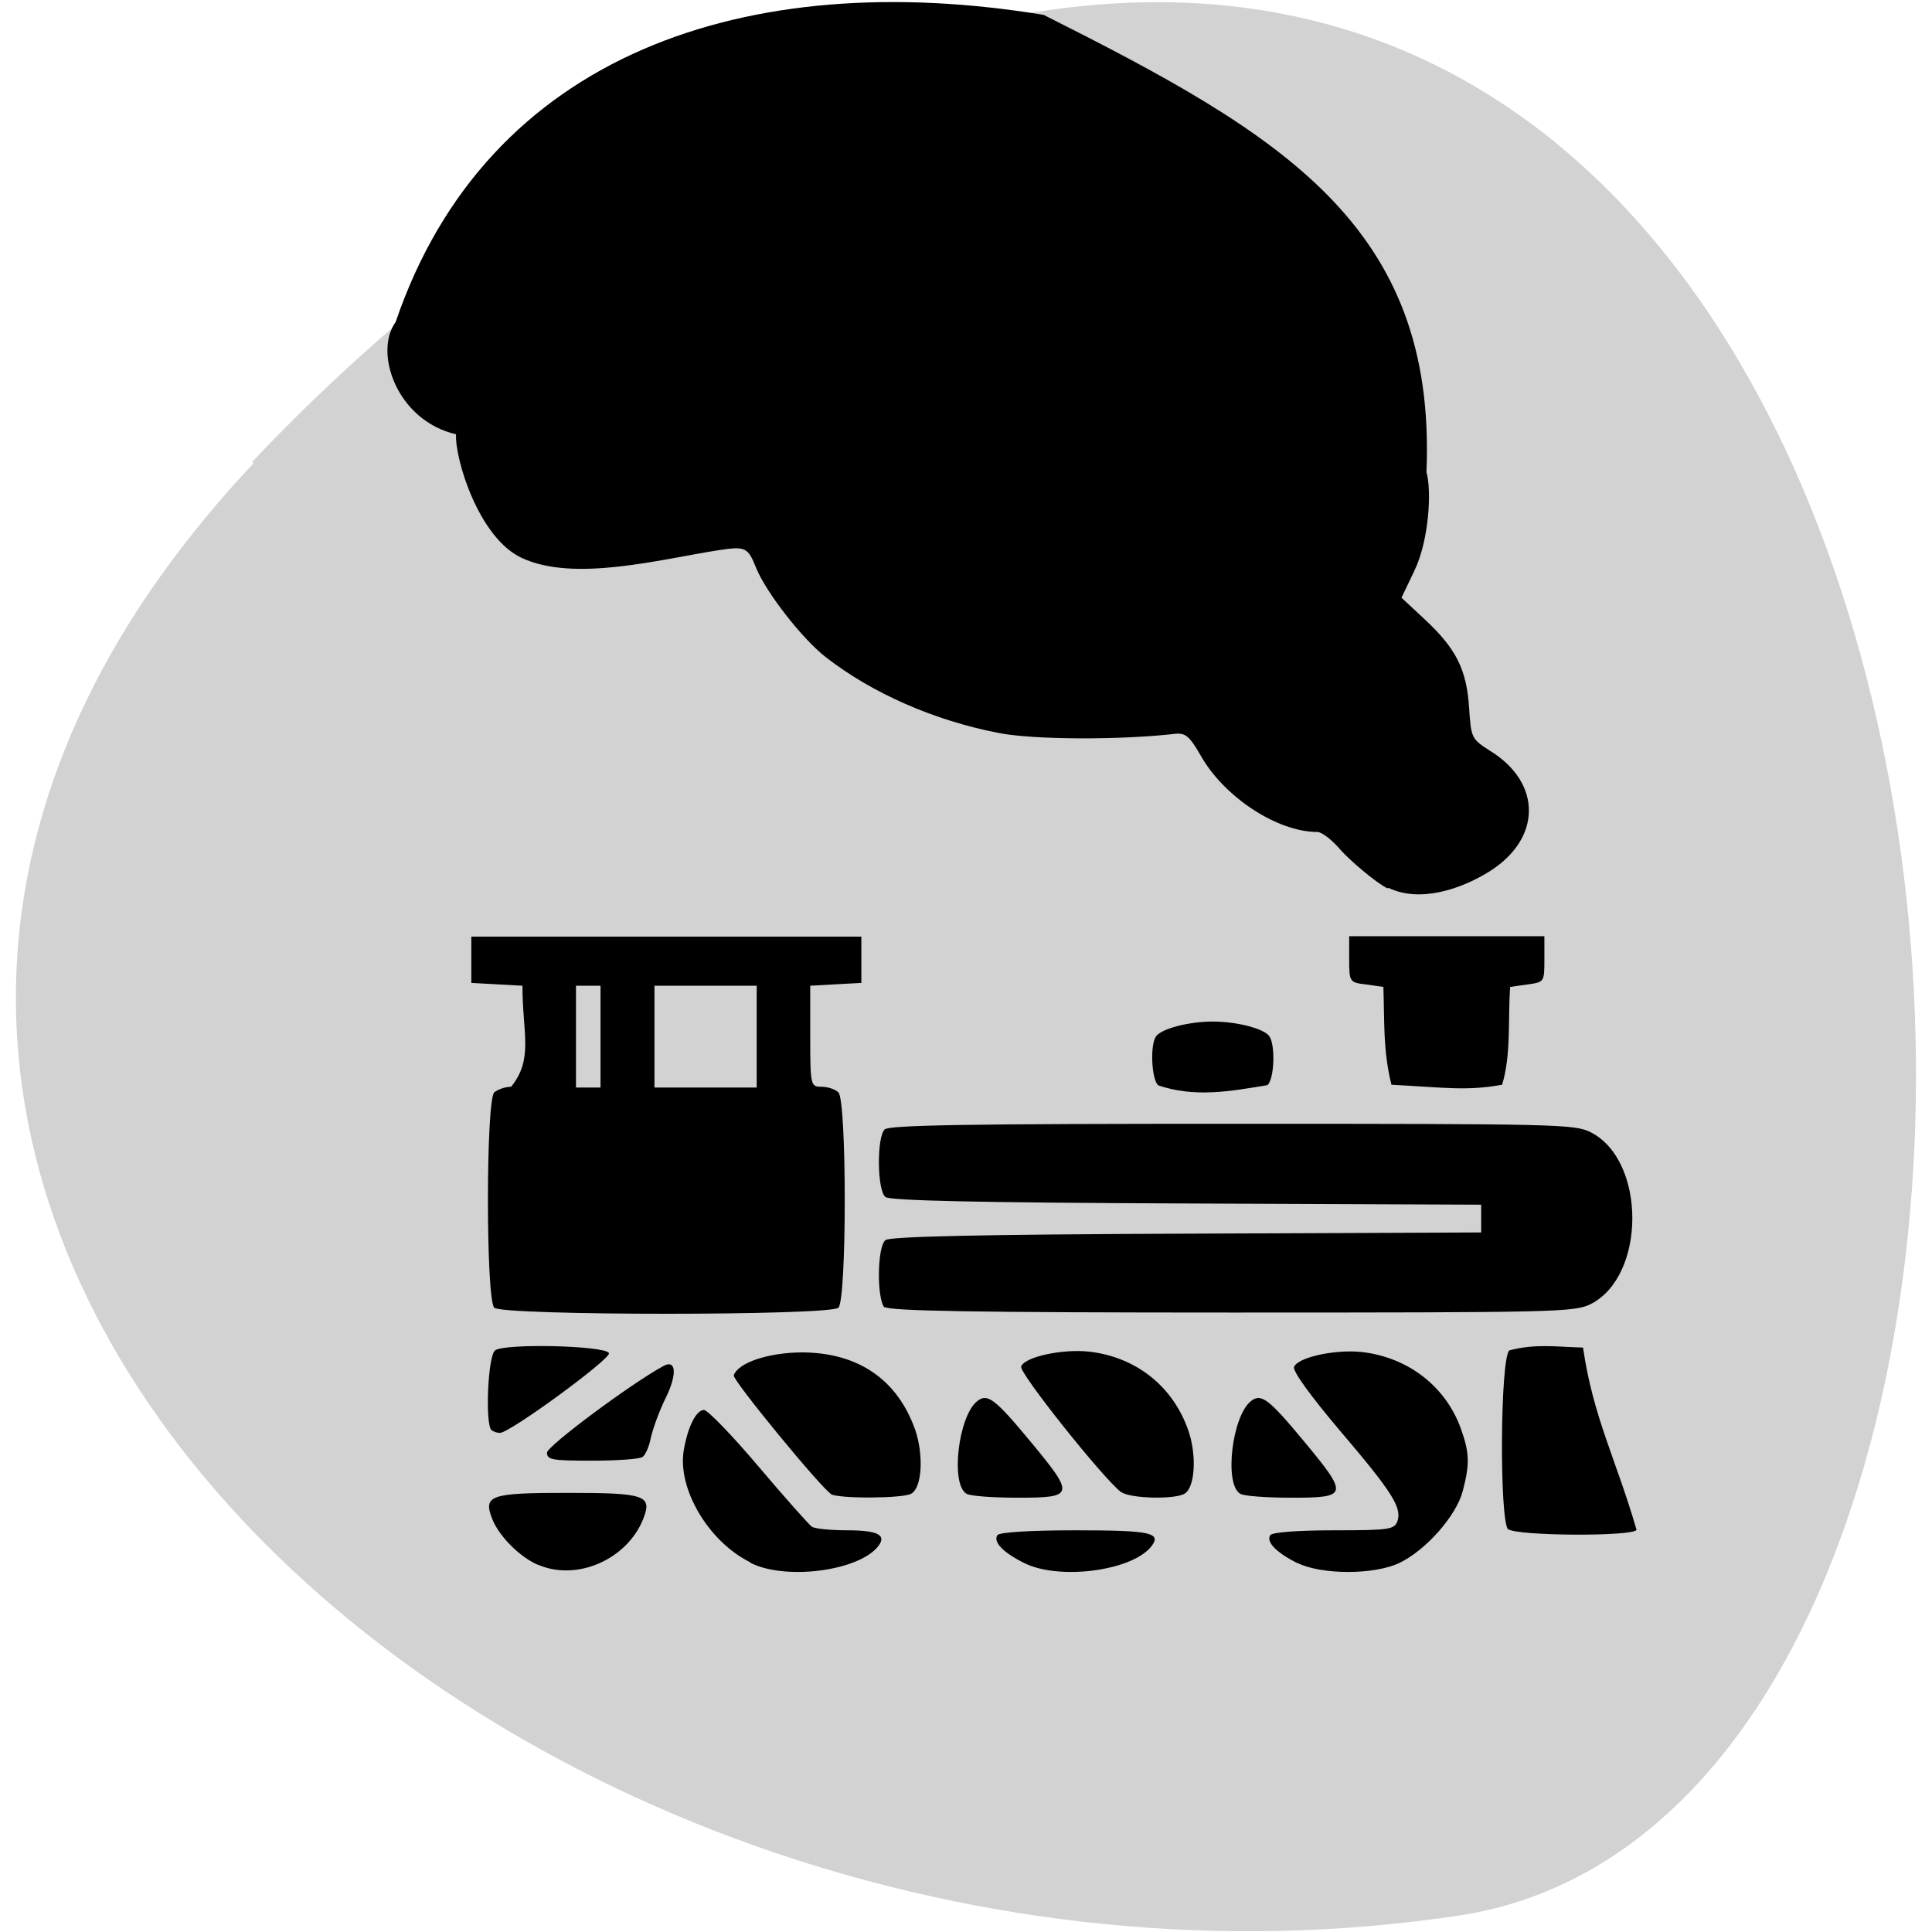 <svg xmlns="http://www.w3.org/2000/svg" viewBox="0 0 48 48"><path d="m 6.3 11.51 c -17.2 18.27 6.36 39.55 29.82 36.1 c 17.48 -2.42 15.6 -50.64 -9.76 -47.4 c -7.54 0.96 -14.46 5.31 -20.1 11.27" style="fill:#d2d2d2"/><path d="m 13.37 38.88 c -0.45 -0.19 -0.97 -0.71 -1.14 -1.14 c -0.23 -0.59 -0.06 -0.65 1.87 -0.65 c 1.94 0 2.11 0.06 1.88 0.65 c -0.4 1 -1.64 1.55 -2.6 1.14 m 5.25 -0.07 c -1.04 -0.52 -1.81 -1.84 -1.64 -2.79 c 0.1 -0.58 0.31 -0.99 0.5 -0.99 c 0.09 0 0.7 0.63 1.36 1.41 c 0.65 0.77 1.25 1.44 1.32 1.49 c 0.07 0.05 0.46 0.09 0.88 0.09 c 0.8 0 1 0.13 0.74 0.43 c -0.52 0.59 -2.29 0.81 -3.14 0.38 m 6.79 0 c -0.52 -0.26 -0.77 -0.52 -0.66 -0.69 c 0.05 -0.07 0.78 -0.12 1.94 -0.12 c 1.9 0 2.17 0.06 1.86 0.43 c -0.52 0.59 -2.29 0.81 -3.14 0.38 m 6.78 0 c -0.51 -0.26 -0.77 -0.52 -0.66 -0.69 c 0.05 -0.07 0.67 -0.12 1.58 -0.12 c 1.39 0 1.5 -0.02 1.58 -0.23 c 0.11 -0.34 -0.13 -0.72 -1.45 -2.27 c -0.71 -0.84 -1.16 -1.46 -1.12 -1.56 c 0.1 -0.24 1.02 -0.44 1.68 -0.37 c 1.15 0.13 2.08 0.85 2.46 1.89 c 0.22 0.61 0.23 0.89 0.05 1.57 c -0.16 0.61 -0.91 1.46 -1.57 1.78 c -0.63 0.3 -1.93 0.3 -2.54 0 m 5.24 -0.83 c -0.22 -0.21 -0.2 -4.27 0.03 -4.45 c 0.65 -0.17 1.13 -0.09 1.83 -0.07 c 0.25 1.73 0.82 2.77 1.33 4.53 c -0.11 0.17 -3 0.15 -3.19 -0.02 m -16.82 -0.87 c -0.26 -0.16 -2.46 -2.84 -2.42 -2.95 c 0.11 -0.32 0.88 -0.57 1.71 -0.57 c 1.39 0.01 2.36 0.68 2.8 1.93 c 0.21 0.62 0.17 1.43 -0.1 1.58 c -0.2 0.12 -1.8 0.13 -2 0.01 m 3.37 -0.01 c -0.4 -0.24 -0.2 -1.93 0.27 -2.3 c 0.25 -0.2 0.44 -0.06 1.31 0.99 c 1.12 1.35 1.11 1.41 -0.3 1.41 c -0.62 0 -1.19 -0.04 -1.28 -0.1 m 3.84 -0.04 c -0.46 -0.36 -2.54 -2.97 -2.48 -3.12 c 0.09 -0.24 1.02 -0.44 1.68 -0.37 c 1.17 0.13 2.09 0.86 2.47 1.95 c 0.22 0.62 0.17 1.43 -0.09 1.58 c -0.25 0.15 -1.36 0.12 -1.57 -0.04 m 2.95 0.04 c -0.4 -0.24 -0.2 -1.93 0.27 -2.3 c 0.25 -0.2 0.44 -0.06 1.31 0.99 c 1.12 1.35 1.11 1.41 -0.3 1.41 c -0.62 0 -1.19 -0.04 -1.28 -0.1 m -17.22 -1.02 c 0 -0.16 2.08 -1.71 2.89 -2.15 c 0.32 -0.18 0.35 0.2 0.06 0.79 c -0.16 0.32 -0.32 0.77 -0.37 0.99 c -0.04 0.22 -0.14 0.44 -0.21 0.48 c -0.07 0.05 -0.64 0.09 -1.25 0.09 c -0.99 0 -1.12 -0.02 -1.12 -0.2 m -1.38 -0.56 c -0.16 -0.15 -0.09 -1.84 0.09 -1.98 c 0.23 -0.18 2.76 -0.12 2.83 0.07 c 0.05 0.14 -2.46 1.98 -2.71 1.98 c -0.07 0 -0.16 -0.03 -0.21 -0.07 m 0.07 -3.04 c -0.21 -0.2 -0.21 -5.15 0 -5.35 c 0.08 -0.07 0.27 -0.14 0.42 -0.14 c 0.56 -0.7 0.28 -1.32 0.28 -2.51 c -0.43 -0.02 -0.85 -0.05 -1.27 -0.07 c 0 -0.38 0 -0.77 0 -1.15 h 9.69 c 0 0.38 0 0.77 0 1.15 c -0.43 0.02 -0.85 0.05 -1.27 0.07 v 1.25 c 0 1.23 0.01 1.26 0.28 1.26 c 0.15 0 0.34 0.06 0.42 0.14 c 0.21 0.2 0.21 5.15 0 5.35 c -0.21 0.2 -8.34 0.2 -8.55 0 m 2.64 -8 h -0.61 c 0 0.84 0 1.68 0 2.53 h 0.61 c 0 -0.84 0 -1.68 0 -2.53 m 3.88 0 c -0.85 0 -1.7 0 -2.54 0 c 0 0.84 0 1.68 0 2.53 c 0.85 0 1.7 0 2.54 0 c 0 -0.84 0 -1.68 0 -2.53 m 3.18 8 c -0.2 -0.2 -0.19 -1.52 0.02 -1.68 c 0.12 -0.09 2.32 -0.14 7.48 -0.16 l 7.32 -0.03 v -0.69 l -7.32 -0.03 c -5.16 -0.02 -7.36 -0.07 -7.48 -0.16 c -0.21 -0.16 -0.22 -1.49 -0.02 -1.68 c 0.11 -0.11 2.19 -0.14 8.63 -0.14 c 8.1 0 8.51 0.01 8.91 0.21 c 1.38 0.7 1.38 3.57 0 4.27 c -0.4 0.2 -0.86 0.21 -8.91 0.21 c -6.44 0 -8.52 -0.04 -8.63 -0.14 m 6.79 -5.51 c -0.16 -0.16 -0.2 -0.99 -0.05 -1.21 c 0.13 -0.19 0.81 -0.37 1.41 -0.37 c 0.61 0 1.29 0.18 1.41 0.37 c 0.15 0.23 0.12 1.06 -0.05 1.21 c -0.91 0.15 -1.8 0.32 -2.73 0 m 5.81 -0.01 c -0.21 -0.85 -0.17 -1.53 -0.2 -2.43 l -0.42 -0.06 c -0.42 -0.05 -0.43 -0.06 -0.43 -0.63 v -0.57 c 1.62 0 3.23 0 4.85 0 v 0.57 c 0 0.57 0 0.57 -0.43 0.63 l -0.42 0.06 c -0.06 0.8 0.03 1.67 -0.2 2.43 c -0.89 0.16 -1.41 0.07 -2.75 0 m -0.1 -4.88 c -0.29 -0.14 -0.95 -0.71 -1.16 -0.95 c -0.21 -0.25 -0.47 -0.45 -0.58 -0.45 c -1 0 -2.32 -0.87 -2.9 -1.9 c -0.27 -0.47 -0.37 -0.56 -0.62 -0.54 c -1.38 0.16 -3.55 0.15 -4.4 -0.02 c -1.6 -0.31 -3.13 -0.98 -4.29 -1.88 c -0.59 -0.46 -1.47 -1.59 -1.73 -2.21 c -0.21 -0.53 -0.27 -0.55 -0.94 -0.45 c -1.47 0.23 -3.59 0.8 -4.89 0.19 c -1.07 -0.5 -1.66 -2.46 -1.63 -3.07 c -1.47 -0.34 -2.05 -2.03 -1.5 -2.79 c 2.27 -6.67 8.73 -8.84 16.1 -7.63 c 5.89 2.96 9.77 5.22 9.51 11.36 c 0.13 0.45 0.07 1.68 -0.3 2.45 l -0.32 0.67 l 0.59 0.55 c 0.76 0.71 1.03 1.23 1.09 2.19 c 0.05 0.75 0.06 0.77 0.53 1.07 c 1.29 0.8 1.27 2.19 -0.04 3 c -0.71 0.44 -1.72 0.77 -2.49 0.4"/></svg>
